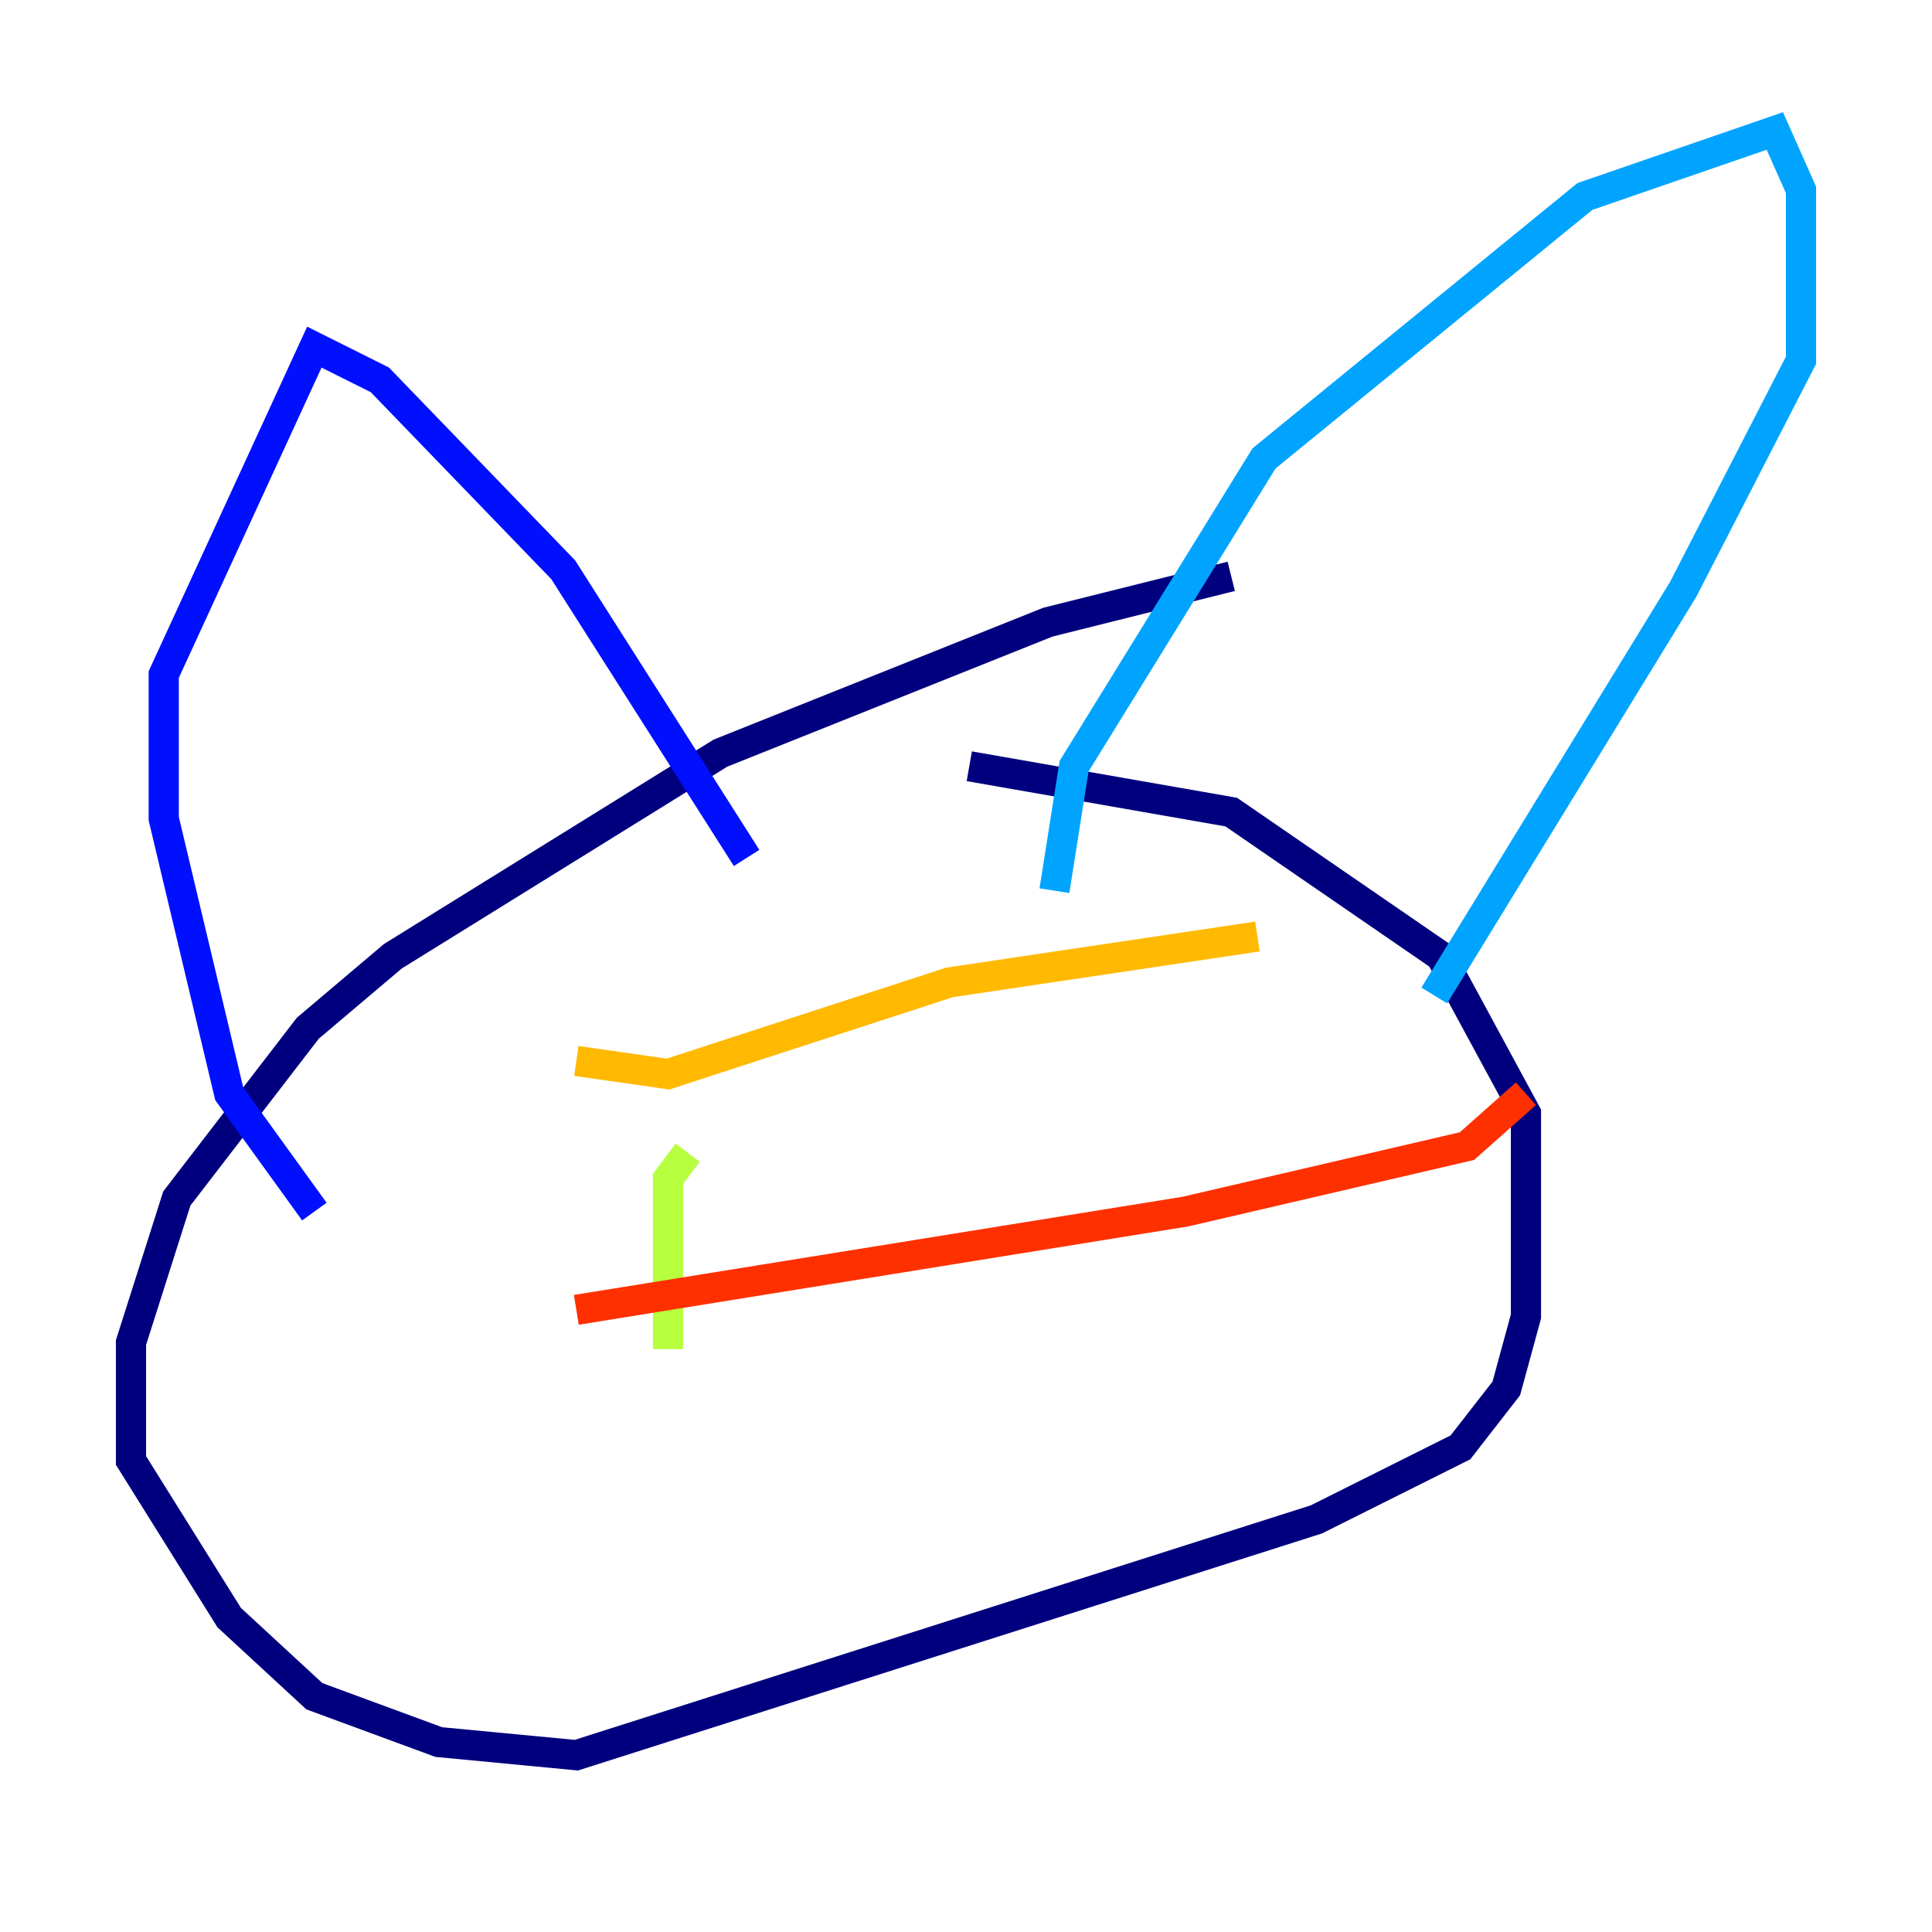 <?xml version="1.0" encoding="utf-8" ?>
<svg baseProfile="tiny" height="128" version="1.2" viewBox="0,0,128,128" width="128" xmlns="http://www.w3.org/2000/svg" xmlns:ev="http://www.w3.org/2001/xml-events" xmlns:xlink="http://www.w3.org/1999/xlink"><defs /><polyline fill="none" points="81.573,38.183 69.424,41.22 47.729,49.898 26.034,63.349 20.393,68.122 11.715,79.403 8.678,88.949 8.678,96.759 15.186,107.173 20.827,112.38 29.071,115.417 38.183,116.285 87.214,100.664 96.759,95.891 99.797,91.986 101.098,87.214 101.098,73.763 95.458,63.349 81.573,53.803 64.217,50.766" stroke="#00007f" stroke-width="2" /><polyline fill="none" points="20.827,80.271 15.186,72.461 10.848,54.237 10.848,44.691 20.827,22.997 25.166,25.166 37.315,37.749 49.464,56.841" stroke="#0010ff" stroke-width="2" /><polyline fill="none" points="69.858,59.01 71.159,50.766 83.742,30.373 105.003,13.017 117.586,8.678 119.322,12.583 119.322,23.864 111.512,39.051 95.024,65.953" stroke="#00a4ff" stroke-width="2" /><polyline fill="none" points="47.729,84.61 47.729,84.61" stroke="#3fffb7" stroke-width="2" /><polyline fill="none" points="44.258,89.383 44.258,78.102 45.559,76.366" stroke="#b7ff3f" stroke-width="2" /><polyline fill="none" points="38.183,70.291 44.258,71.159 62.915,65.085 83.308,62.047" stroke="#ffb900" stroke-width="2" /><polyline fill="none" points="38.183,86.78 78.536,80.271 97.193,75.932 101.098,72.461" stroke="#ff3000" stroke-width="2" /><polyline fill="none" points="35.146,106.739 35.146,106.739" stroke="#7f0000" stroke-width="2" /></svg>